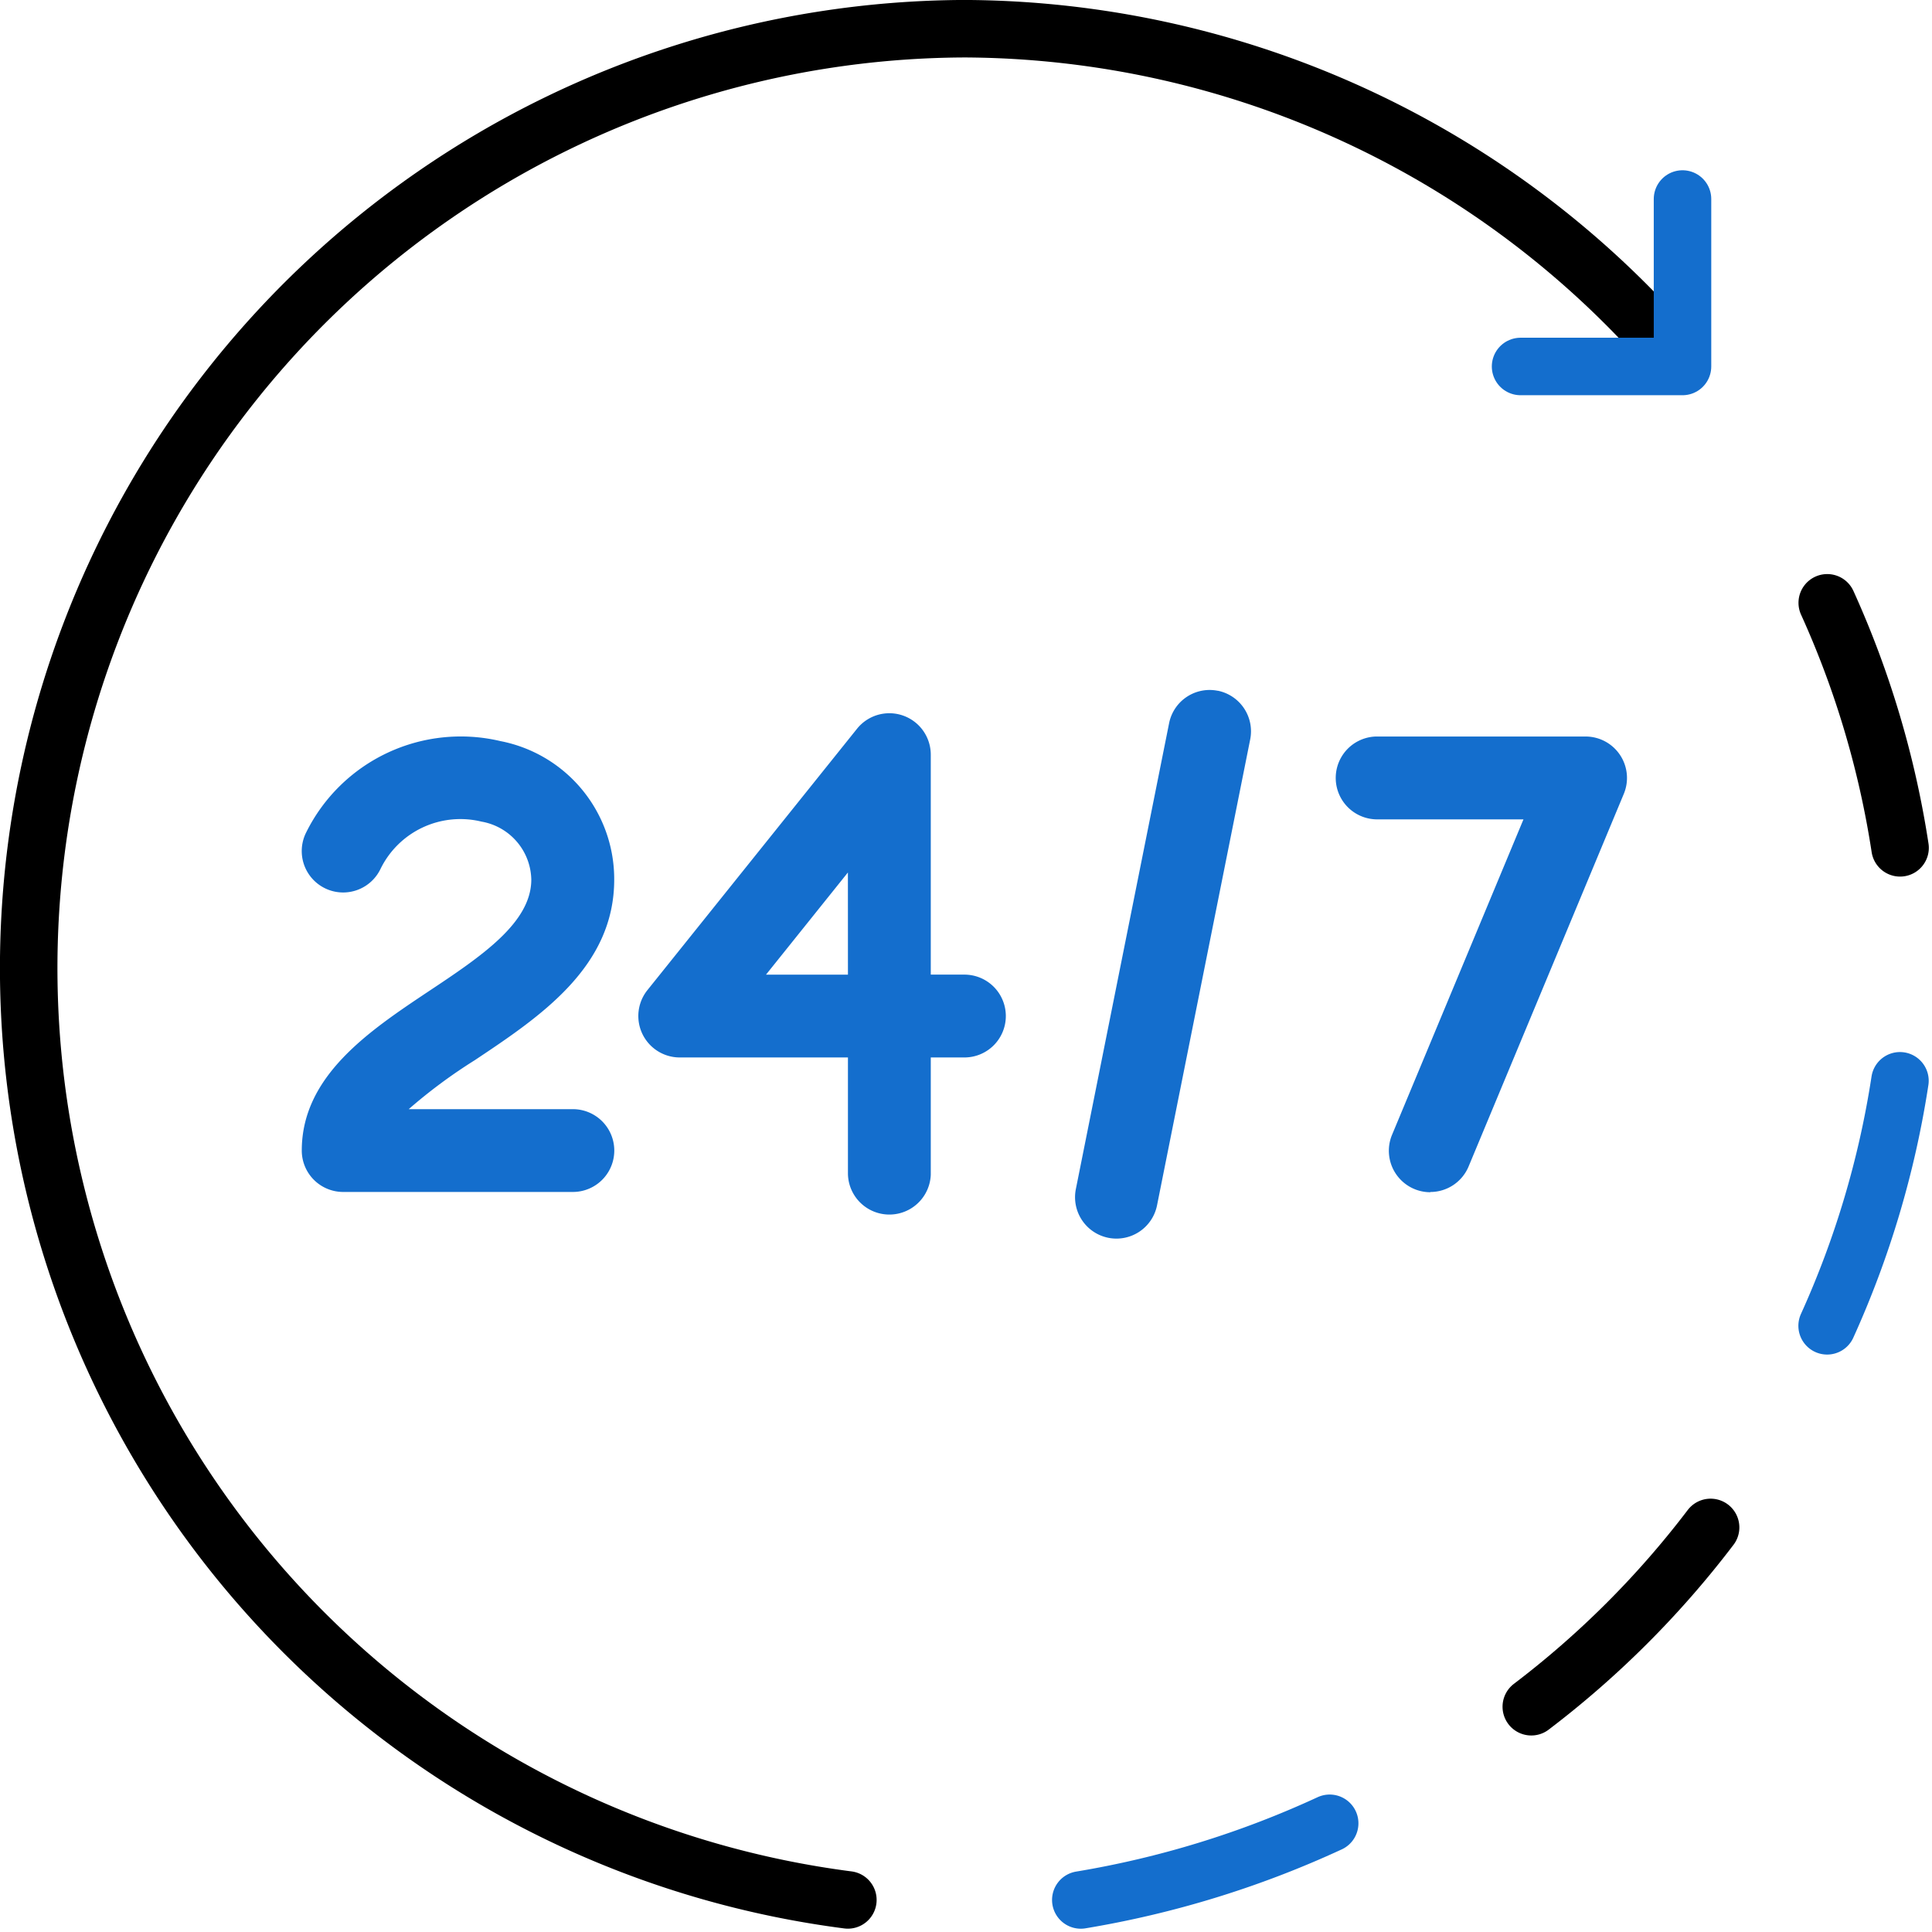 <svg xmlns="http://www.w3.org/2000/svg" xmlns:xlink="http://www.w3.org/1999/xlink" width="50.404" height="50.405" viewBox="0 0 50.404 50.405">
  <defs>
    <clipPath id="clip-path">
      <rect id="Rectangle_18135" data-name="Rectangle 18135" width="50" height="50" fill="none" stroke="#707070" stroke-width="1.5"/>
    </clipPath>
  </defs>
  <g id="Group_19132" data-name="Group 19132" transform="translate(-1215.841 -6605.842)">
    <g id="Group_19111" data-name="Group 19111" transform="translate(1216 6606)" opacity="0">
      <g id="Group_19110" data-name="Group 19110">
        <g id="Group_19109" data-name="Group 19109" clip-path="url(#clip-path)">
          <rect id="Rectangle_18134" data-name="Rectangle 18134" width="50" height="50" fill="#eaeaea" stroke="#707070" stroke-width="1.5"/>
        </g>
      </g>
    </g>
    <path id="Path_73365" data-name="Path 73365" d="M96.921,56.077a24.423,24.423,0,0,1-1.9,6.392" transform="translate(1168.488 6577.962)" fill="none" stroke="#146ecd" stroke-linecap="round" stroke-linejoin="round" stroke-width="1.5"/>
    <path id="Path_73366" data-name="Path 73366" d="M84.261,79.381a24.466,24.466,0,0,1-4.678,4.678" transform="translate(1176.208 6566.31)" fill="none" stroke="#000" stroke-linecap="round" stroke-linejoin="round" stroke-width="1.5"/>
    <path id="Path_73367" data-name="Path 73367" d="M62.57,94.821a25.347,25.347,0,0,1-6.493,2" transform="translate(1187.961 6558.589)" fill="none" stroke="#146ecd" stroke-linecap="round" stroke-linejoin="round" stroke-width="1.5"/>
    <path id="Path_73368" data-name="Path 73368" d="M22.552,50A24.51,24.51,0,0,1,25.591,1.182,24.554,24.554,0,0,1,44.2,9.831" transform="translate(1215.409 6605.409)" fill="none" stroke="#000" stroke-linecap="round" stroke-linejoin="round" stroke-width="1.5"/>
    <path id="Path_73369" data-name="Path 73369" d="M95.024,31.139a24.422,24.422,0,0,1,1.9,6.392" transform="translate(1168.488 6590.43)" fill="none" stroke="#000" stroke-linecap="round" stroke-linejoin="round" stroke-width="1.5"/>
    <path id="Path_73370" data-name="Path 73370" d="M79.023,14.437h4.225V10.068" transform="translate(1176.488 6600.966)" fill="none" stroke="#146ecd" stroke-linecap="round" stroke-linejoin="round" stroke-width="1.5"/>
    <path id="Path_73371" data-name="Path 73371" d="M23.578,40.635a3.666,3.666,0,0,0-2.966-3.615A4.5,4.5,0,0,0,15.543,39.4a1.08,1.08,0,1,0,1.927.977l.005-.01a2.32,2.32,0,0,1,2.64-1.247,1.567,1.567,0,0,1,1.3,1.512c0,1.126-1.3,2-2.679,2.916-1.552,1.035-3.309,2.209-3.309,4.153a1.08,1.08,0,0,0,1.08,1.081H22.5a1.08,1.08,0,0,0,0-2.16H18.217a13.612,13.612,0,0,1,1.721-1.276C21.644,44.209,23.578,42.917,23.578,40.635Zm10.217,3.557a1.08,1.08,0,0,0-1.081-1.08h-.877V37.373a1.081,1.081,0,0,0-1.924-.676l-5.469,6.82a1.081,1.081,0,0,0,.843,1.756h4.389v3.039a1.081,1.081,0,0,0,2.161.02V45.273h.877a1.08,1.08,0,0,0,1.081-1.08m-4.119-1.08H27.538l2.137-2.666Zm9.649-7.406a1.078,1.078,0,0,0-1.27.844v0L35.622,48.707a1.08,1.08,0,1,0,2.118.424l2.43-12.154a1.08,1.08,0,0,0-.846-1.272h0m5.544,13.078a1.082,1.082,0,0,0,1-.665L49.916,38.4a1.081,1.081,0,0,0-1-1.5H43.45a1.081,1.081,0,0,0,0,2.161H47.3l-3.428,8.228a1.082,1.082,0,0,0,1,1.5Z" transform="translate(1208.287 6588.157)" fill="#146ecd" stroke="rgba(0,0,0,0)" stroke-width="1.5"/>
    <rect id="Rectangle_18137" data-name="Rectangle 18137" width="50" height="50" transform="translate(1216 6606)" fill="none"/>
  </g>
</svg>
